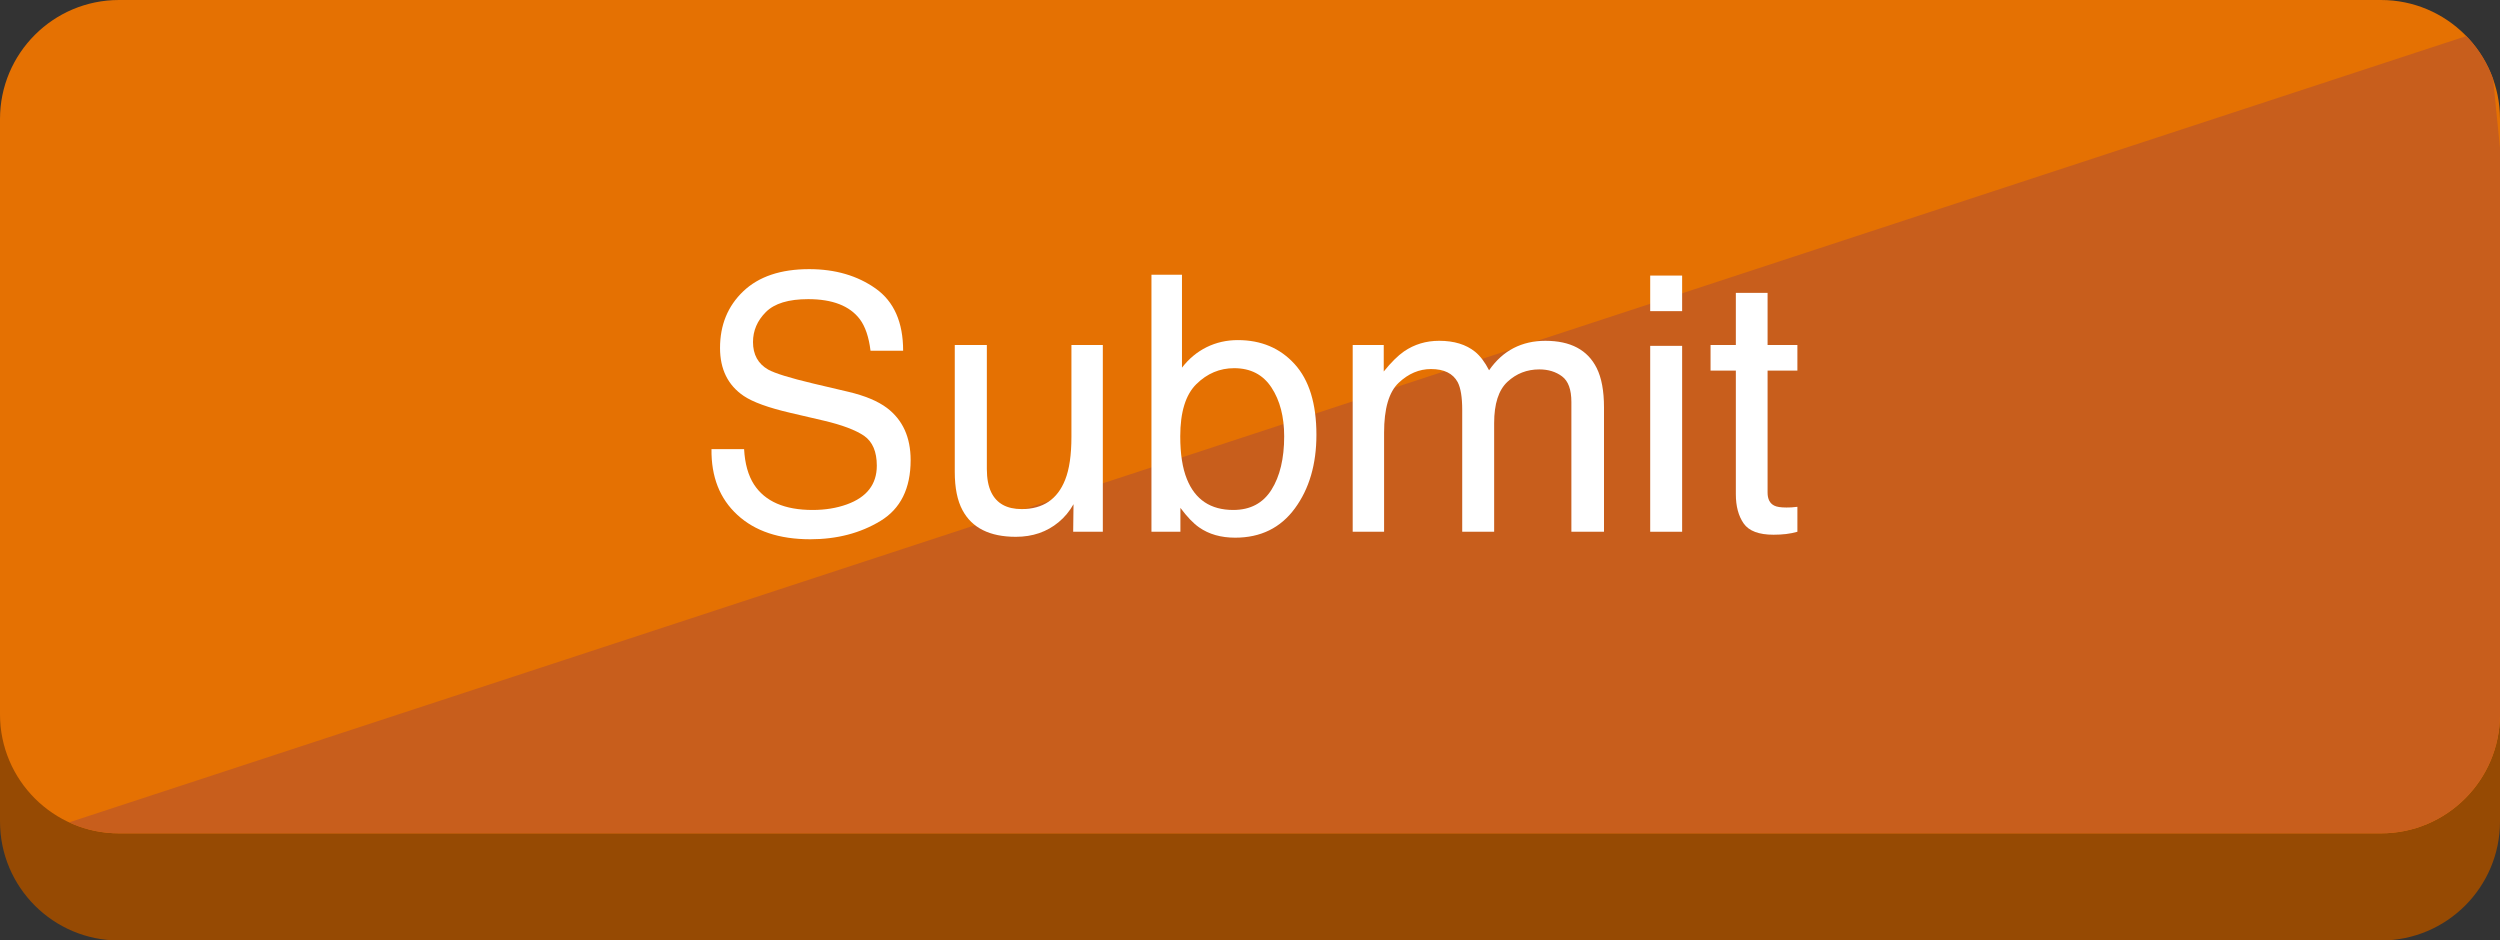 <?xml version="1.0" encoding="utf-8"?>
<!-- Generator: Adobe Illustrator 16.0.0, SVG Export Plug-In . SVG Version: 6.00 Build 0)  -->
<!DOCTYPE svg PUBLIC "-//W3C//DTD SVG 1.1//EN" "http://www.w3.org/Graphics/SVG/1.1/DTD/svg11.dtd">
<svg version="1.1" id="Layer_1" xmlns="http://www.w3.org/2000/svg" xmlns:xlink="http://www.w3.org/1999/xlink" x="0px" y="0px"
	 width="210px" height="79px" viewBox="0 0 210 79" enable-background="new 0 0 210 79" xml:space="preserve">
<rect x="0" y="0" width="210" height="79" fill="#333333" stroke="none"/>
<g>
	<path fill="#964a03" d="M210,69c0,5.523-4.479,10-10,10H10C4.478,79,0,74.523,0,69V19C0,13.477,4.478,9,10,9h190
		c5.521,0,10,4.477,10,10V69z"/>
	<path fill="#E57102" d="M210,60c0,5.523-4.479,10-10,10H10C4.478,70,0,65.523,0,60V10C0,4.477,4.478,0,10,0h190
		c5.521,0,10,4.477,10,10V60z"/>
	<g>
		<g>
			<defs>
				<path id="SVGID_1_" d="M210,60c0,5.523-4.479,10-10,10H10C4.478,70,0,65.523,0,60V10C0,4.477,4.478,0,10,0h190
					c5.521,0,10,4.477,10,10V60z"/>
			</defs>
			<clipPath id="SVGID_2_">
				<use xlink:href="#SVGID_1_"  overflow="visible"/>
			</clipPath>
			<polygon clip-path="url(#SVGID_2_)" fill="#C85E1C" points="209,2.429 3,70 215.75,70 			"/>
		</g>
	</g>
</g>
<g>
	<path fill="#FFFFFF" d="M62.504,37.724c0.066,1.221,0.343,2.212,0.833,2.974c0.931,1.426,2.573,2.139,4.924,2.139
		c1.054,0,2.013-0.156,2.879-0.469c1.674-0.605,2.512-1.689,2.512-3.252c0-1.172-0.355-2.007-1.064-2.505
		c-0.719-0.488-1.845-0.913-3.377-1.274l-2.824-0.659c-1.845-0.43-3.15-0.903-3.917-1.421c-1.325-0.898-1.987-2.241-1.987-4.028
		c0-1.934,0.651-3.521,1.953-4.761c1.302-1.24,3.146-1.86,5.531-1.86c2.195,0,4.06,0.545,5.595,1.633
		c1.535,1.09,2.302,2.83,2.302,5.223h-2.739c-0.141-1.152-0.44-2.036-0.899-2.651c-0.852-1.123-2.298-1.685-4.339-1.685
		c-1.648,0-2.833,0.361-3.554,1.084c-0.721,0.723-1.081,1.562-1.081,2.52c0,1.055,0.426,1.826,1.277,2.314
		c0.558,0.312,1.821,0.703,3.79,1.172l2.924,0.688c1.41,0.332,2.498,0.786,3.264,1.362c1.325,1.006,1.987,2.466,1.987,4.38
		c0,2.383-0.845,4.087-2.536,5.112s-3.655,1.538-5.893,1.538c-2.609,0-4.652-0.684-6.128-2.051
		c-1.477-1.357-2.201-3.198-2.171-5.522H62.504z"/>
	<path fill="#FFFFFF" d="M82.895,28.979v10.415c0,0.801,0.124,1.455,0.371,1.963c0.457,0.938,1.308,1.406,2.554,1.406
		c1.788,0,3.005-0.82,3.652-2.461C89.824,39.423,90,38.217,90,36.684v-7.705h2.637v15.688h-2.49l0.029-2.314
		c-0.336,0.596-0.753,1.099-1.251,1.509c-0.987,0.82-2.185,1.23-3.593,1.23c-2.194,0-3.689-0.747-4.484-2.241
		c-0.431-0.801-0.647-1.87-0.647-3.208V28.979H82.895z"/>
	<path fill="#FFFFFF" d="M96.723,23.075h2.563v7.808c0.579-0.752,1.27-1.325,2.073-1.722c0.804-0.395,1.677-0.593,2.618-0.593
		c1.96,0,3.551,0.672,4.772,2.015s1.83,3.322,1.83,5.939c0,2.48-0.603,4.541-1.809,6.182c-1.205,1.641-2.877,2.461-5.014,2.461
		c-1.196,0-2.206-0.288-3.029-0.864c-0.49-0.342-1.015-0.889-1.573-1.641v2.007h-2.432V23.075z M106.805,41.137
		c0.711-1.133,1.066-2.627,1.066-4.482c0-1.65-0.355-3.018-1.066-4.102s-1.756-1.626-3.138-1.626c-1.206,0-2.261,0.444-3.167,1.333
		c-0.906,0.889-1.359,2.354-1.359,4.395c0,1.475,0.186,2.671,0.559,3.589c0.695,1.729,1.994,2.593,3.895,2.593
		C105.024,42.836,106.094,42.27,106.805,41.137z"/>
	<path fill="#FFFFFF" d="M113.627,28.979h2.607v2.227c0.625-0.771,1.191-1.333,1.699-1.685c0.869-0.596,1.855-0.894,2.959-0.894
		c1.25,0,2.256,0.308,3.018,0.923c0.43,0.352,0.82,0.869,1.172,1.553c0.586-0.84,1.275-1.462,2.066-1.867s1.68-0.608,2.666-0.608
		c2.109,0,3.545,0.762,4.307,2.285c0.41,0.82,0.615,1.924,0.615,3.311v10.444h-2.74V33.769c0-1.045-0.261-1.763-0.783-2.153
		s-1.16-0.586-1.912-0.586c-1.035,0-1.926,0.347-2.673,1.04s-1.12,1.851-1.12,3.472v9.126h-2.682V34.428
		c0-1.064-0.127-1.841-0.381-2.329c-0.4-0.732-1.146-1.099-2.24-1.099c-0.996,0-1.902,0.386-2.718,1.157s-1.224,2.168-1.224,4.189
		v8.32h-2.637V28.979z"/>
	<path fill="#FFFFFF" d="M138.617,23.148h2.682v2.988h-2.682V23.148z M138.617,29.052h2.682v15.615h-2.682V29.052z"/>
	<path fill="#FFFFFF" d="M145.811,24.599h2.666v4.38h2.504v2.153h-2.504v10.239c0,0.547,0.186,0.913,0.557,1.099
		c0.205,0.107,0.547,0.161,1.025,0.161c0.127,0,0.264-0.003,0.41-0.01c0.146-0.006,0.316-0.022,0.512-0.049v2.095
		c-0.303,0.088-0.617,0.151-0.944,0.19s-0.681,0.059-1.062,0.059c-1.23,0-2.066-0.315-2.506-0.944
		c-0.439-0.631-0.658-1.448-0.658-2.454V31.132h-2.125v-2.153h2.125V24.599z"/>
</g>
</svg>

